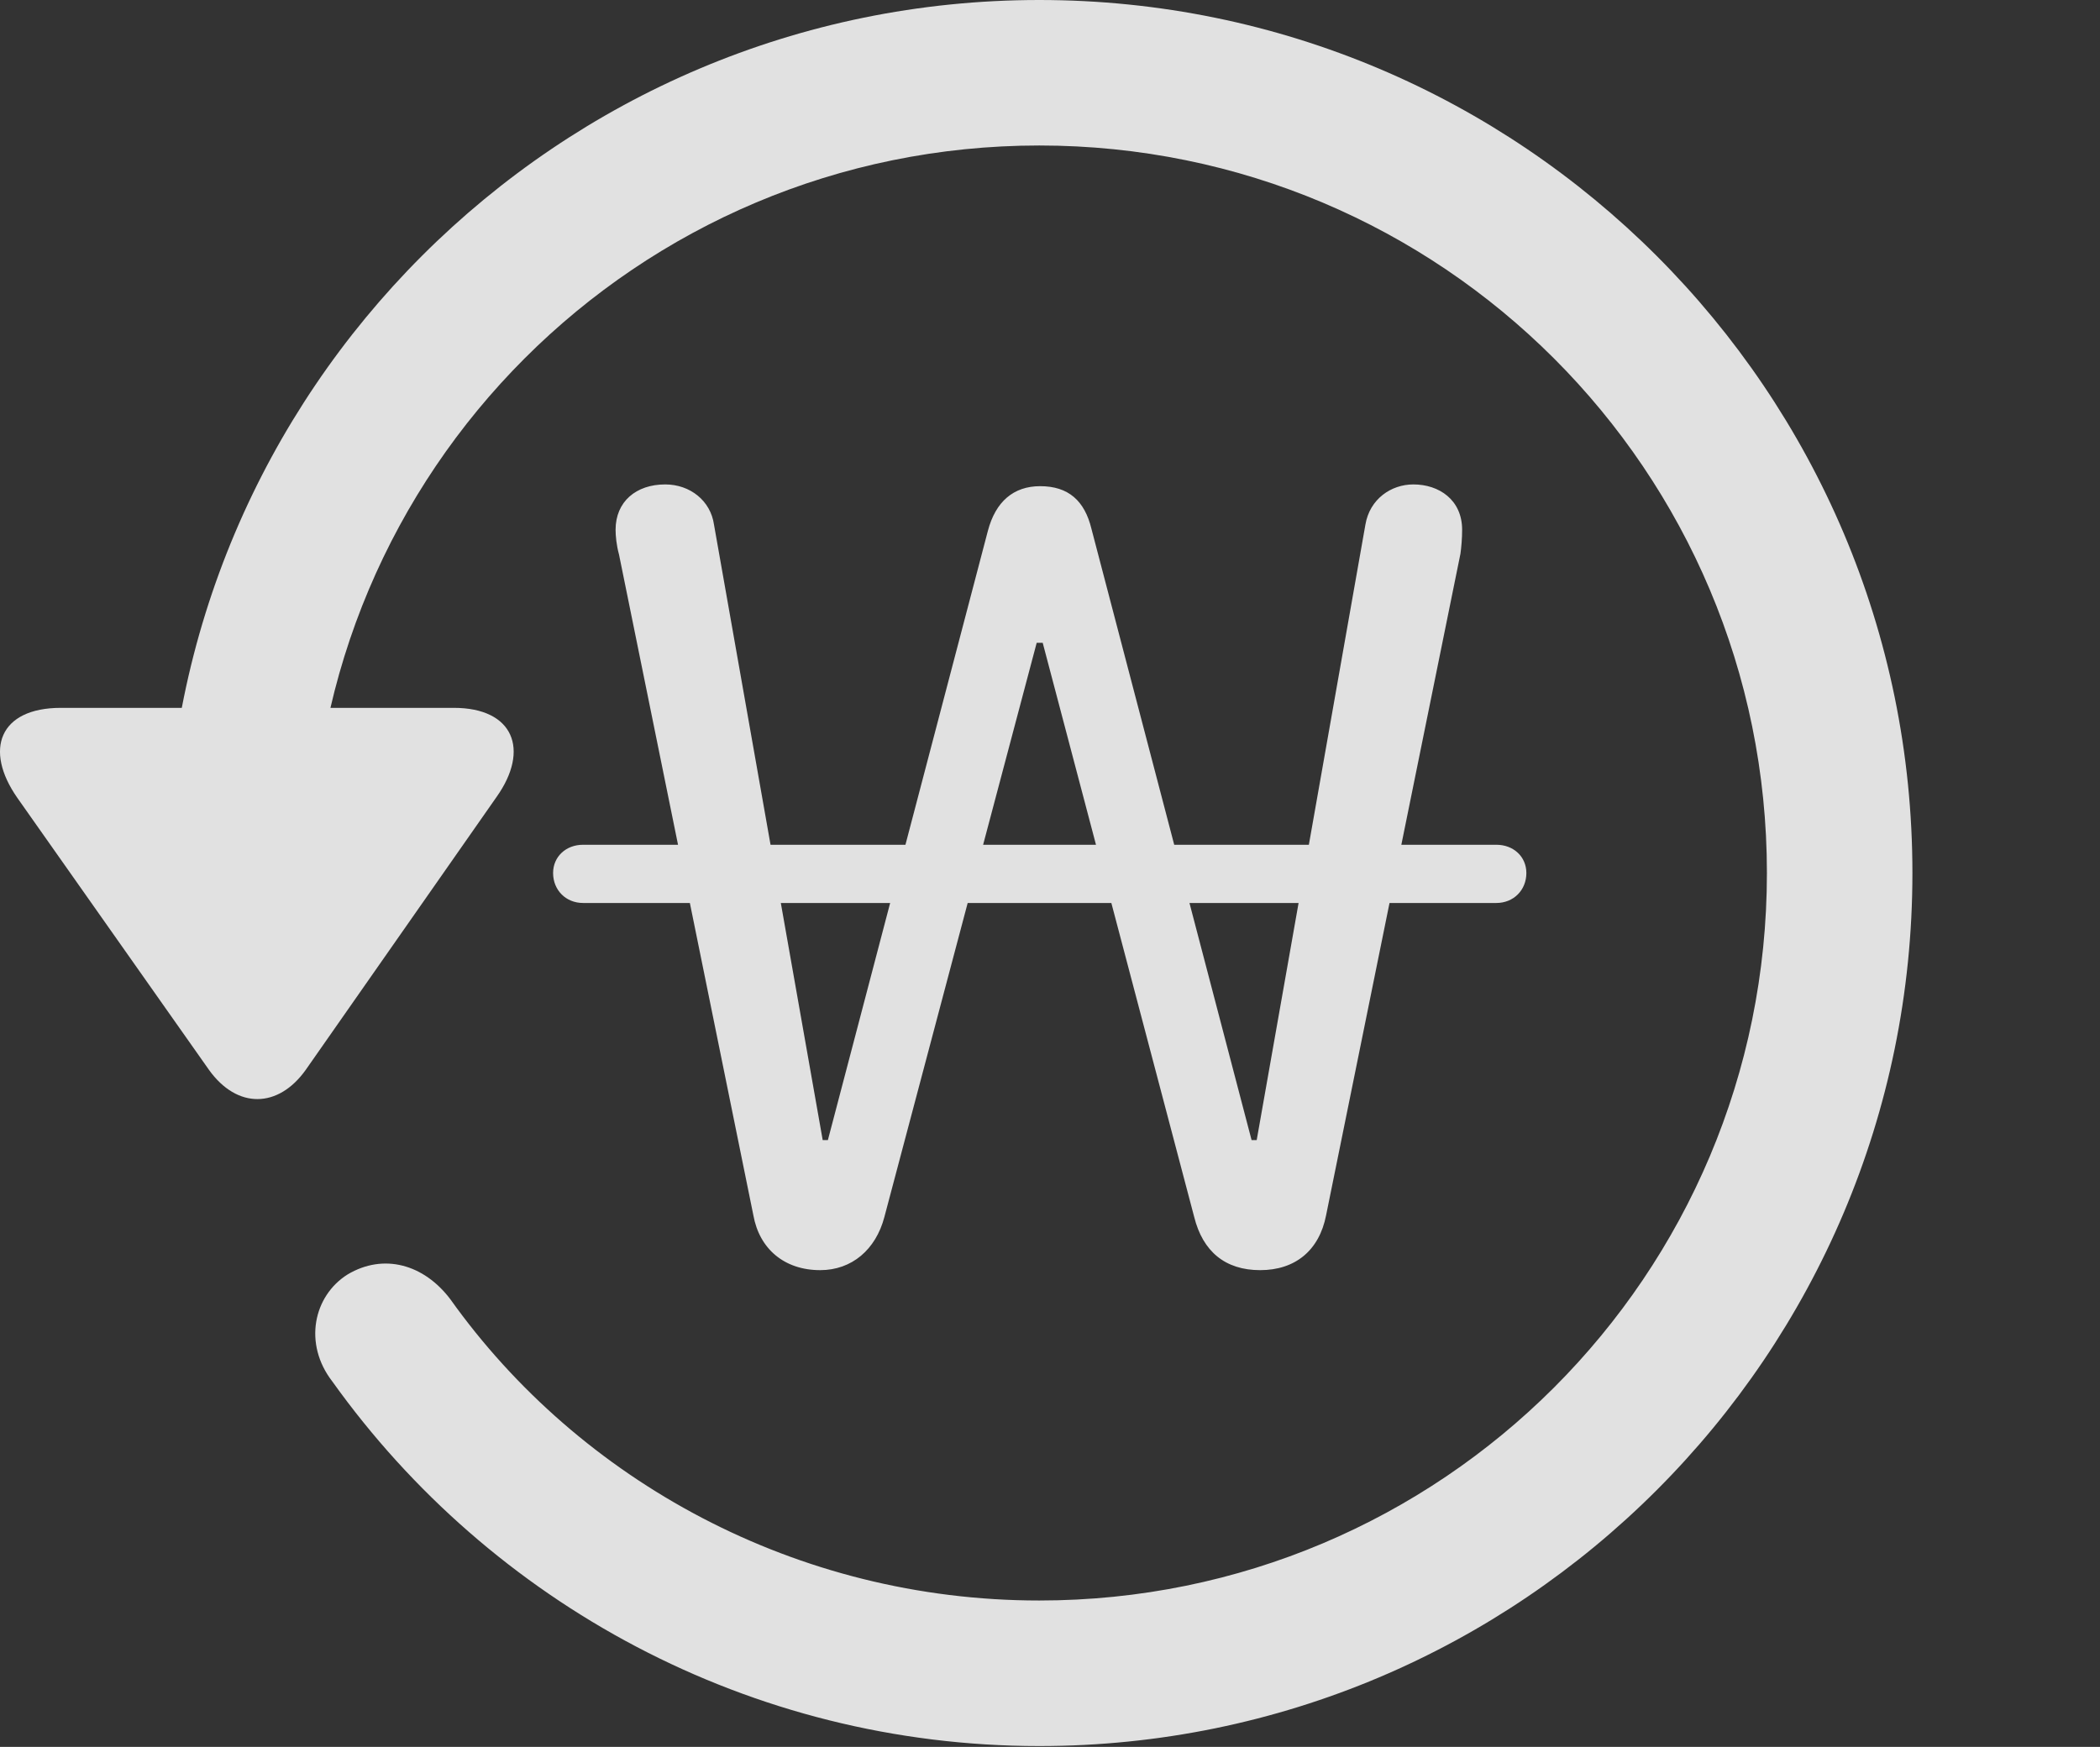 <?xml version="1.0" encoding="UTF-8"?>
<!--Generator: Apple Native CoreSVG 326-->
<!DOCTYPE svg
PUBLIC "-//W3C//DTD SVG 1.1//EN"
       "http://www.w3.org/Graphics/SVG/1.1/DTD/svg11.dtd">
<svg version="1.1" xmlns="http://www.w3.org/2000/svg" xmlns:xlink="http://www.w3.org/1999/xlink" viewBox="0 0 33.541 27.904">
 <rect x="0" y="0" width="33.541" height="27.904" fill="#333333" stroke="none"/>
 <g>
  <rect height="27.904" opacity="0" width="33.541" x="0" y="0"/>
  <path d="M16.599 27.891C24.297 27.891 30.545 21.643 30.545 13.945C30.545 6.248 24.297 0 16.599 0C8.902 0 2.654 6.248 2.654 13.945L4.978 13.945C4.978 7.52 10.174 2.324 16.599 2.324C23.025 2.324 28.221 7.52 28.221 13.945C28.221 20.371 23.025 25.566 16.599 25.566C12.717 25.566 9.258 23.652 7.193 20.754C6.769 20.193 6.127 20.016 5.553 20.357C5.006 20.699 4.842 21.465 5.307 22.066C7.836 25.607 11.978 27.891 16.599 27.891ZM0.973 11.307C-0.012 11.307-0.258 11.977 0.275 12.742L3.338 17.09C3.789 17.719 4.445 17.705 4.883 17.09L7.932 12.729C8.465 11.977 8.205 11.307 7.248 11.307Z" fill="white" fill-opacity="0.85"/>
  <path d="M13.1 20.289C13.605 20.289 13.988 19.961 14.125 19.441L16.558 10.268L16.654 10.268L19.074 19.441C19.211 19.988 19.566 20.289 20.127 20.289C20.687 20.289 21.07 19.975 21.18 19.414L23.326 8.846C23.34 8.75 23.353 8.6 23.353 8.463C23.353 7.984 22.984 7.738 22.574 7.738C22.219 7.738 21.877 7.971 21.808 8.381L20.072 18.211L19.99 18.211L17.433 8.449C17.324 7.998 17.064 7.766 16.613 7.766C16.189 7.766 15.902 8.012 15.779 8.477L13.223 18.211L13.14 18.211L11.404 8.381C11.35 7.998 11.021 7.738 10.625 7.738C10.16 7.738 9.832 8.012 9.832 8.463C9.832 8.559 9.846 8.709 9.887 8.859L12.033 19.414C12.129 19.947 12.525 20.289 13.1 20.289ZM8.834 13.945C8.834 14.219 9.039 14.424 9.312 14.424L23.9 14.424C24.174 14.424 24.379 14.219 24.379 13.945C24.379 13.685 24.174 13.494 23.9 13.494L9.312 13.494C9.039 13.494 8.834 13.685 8.834 13.945Z" fill="white" fill-opacity="0.85"/>
 </g>
</svg>
